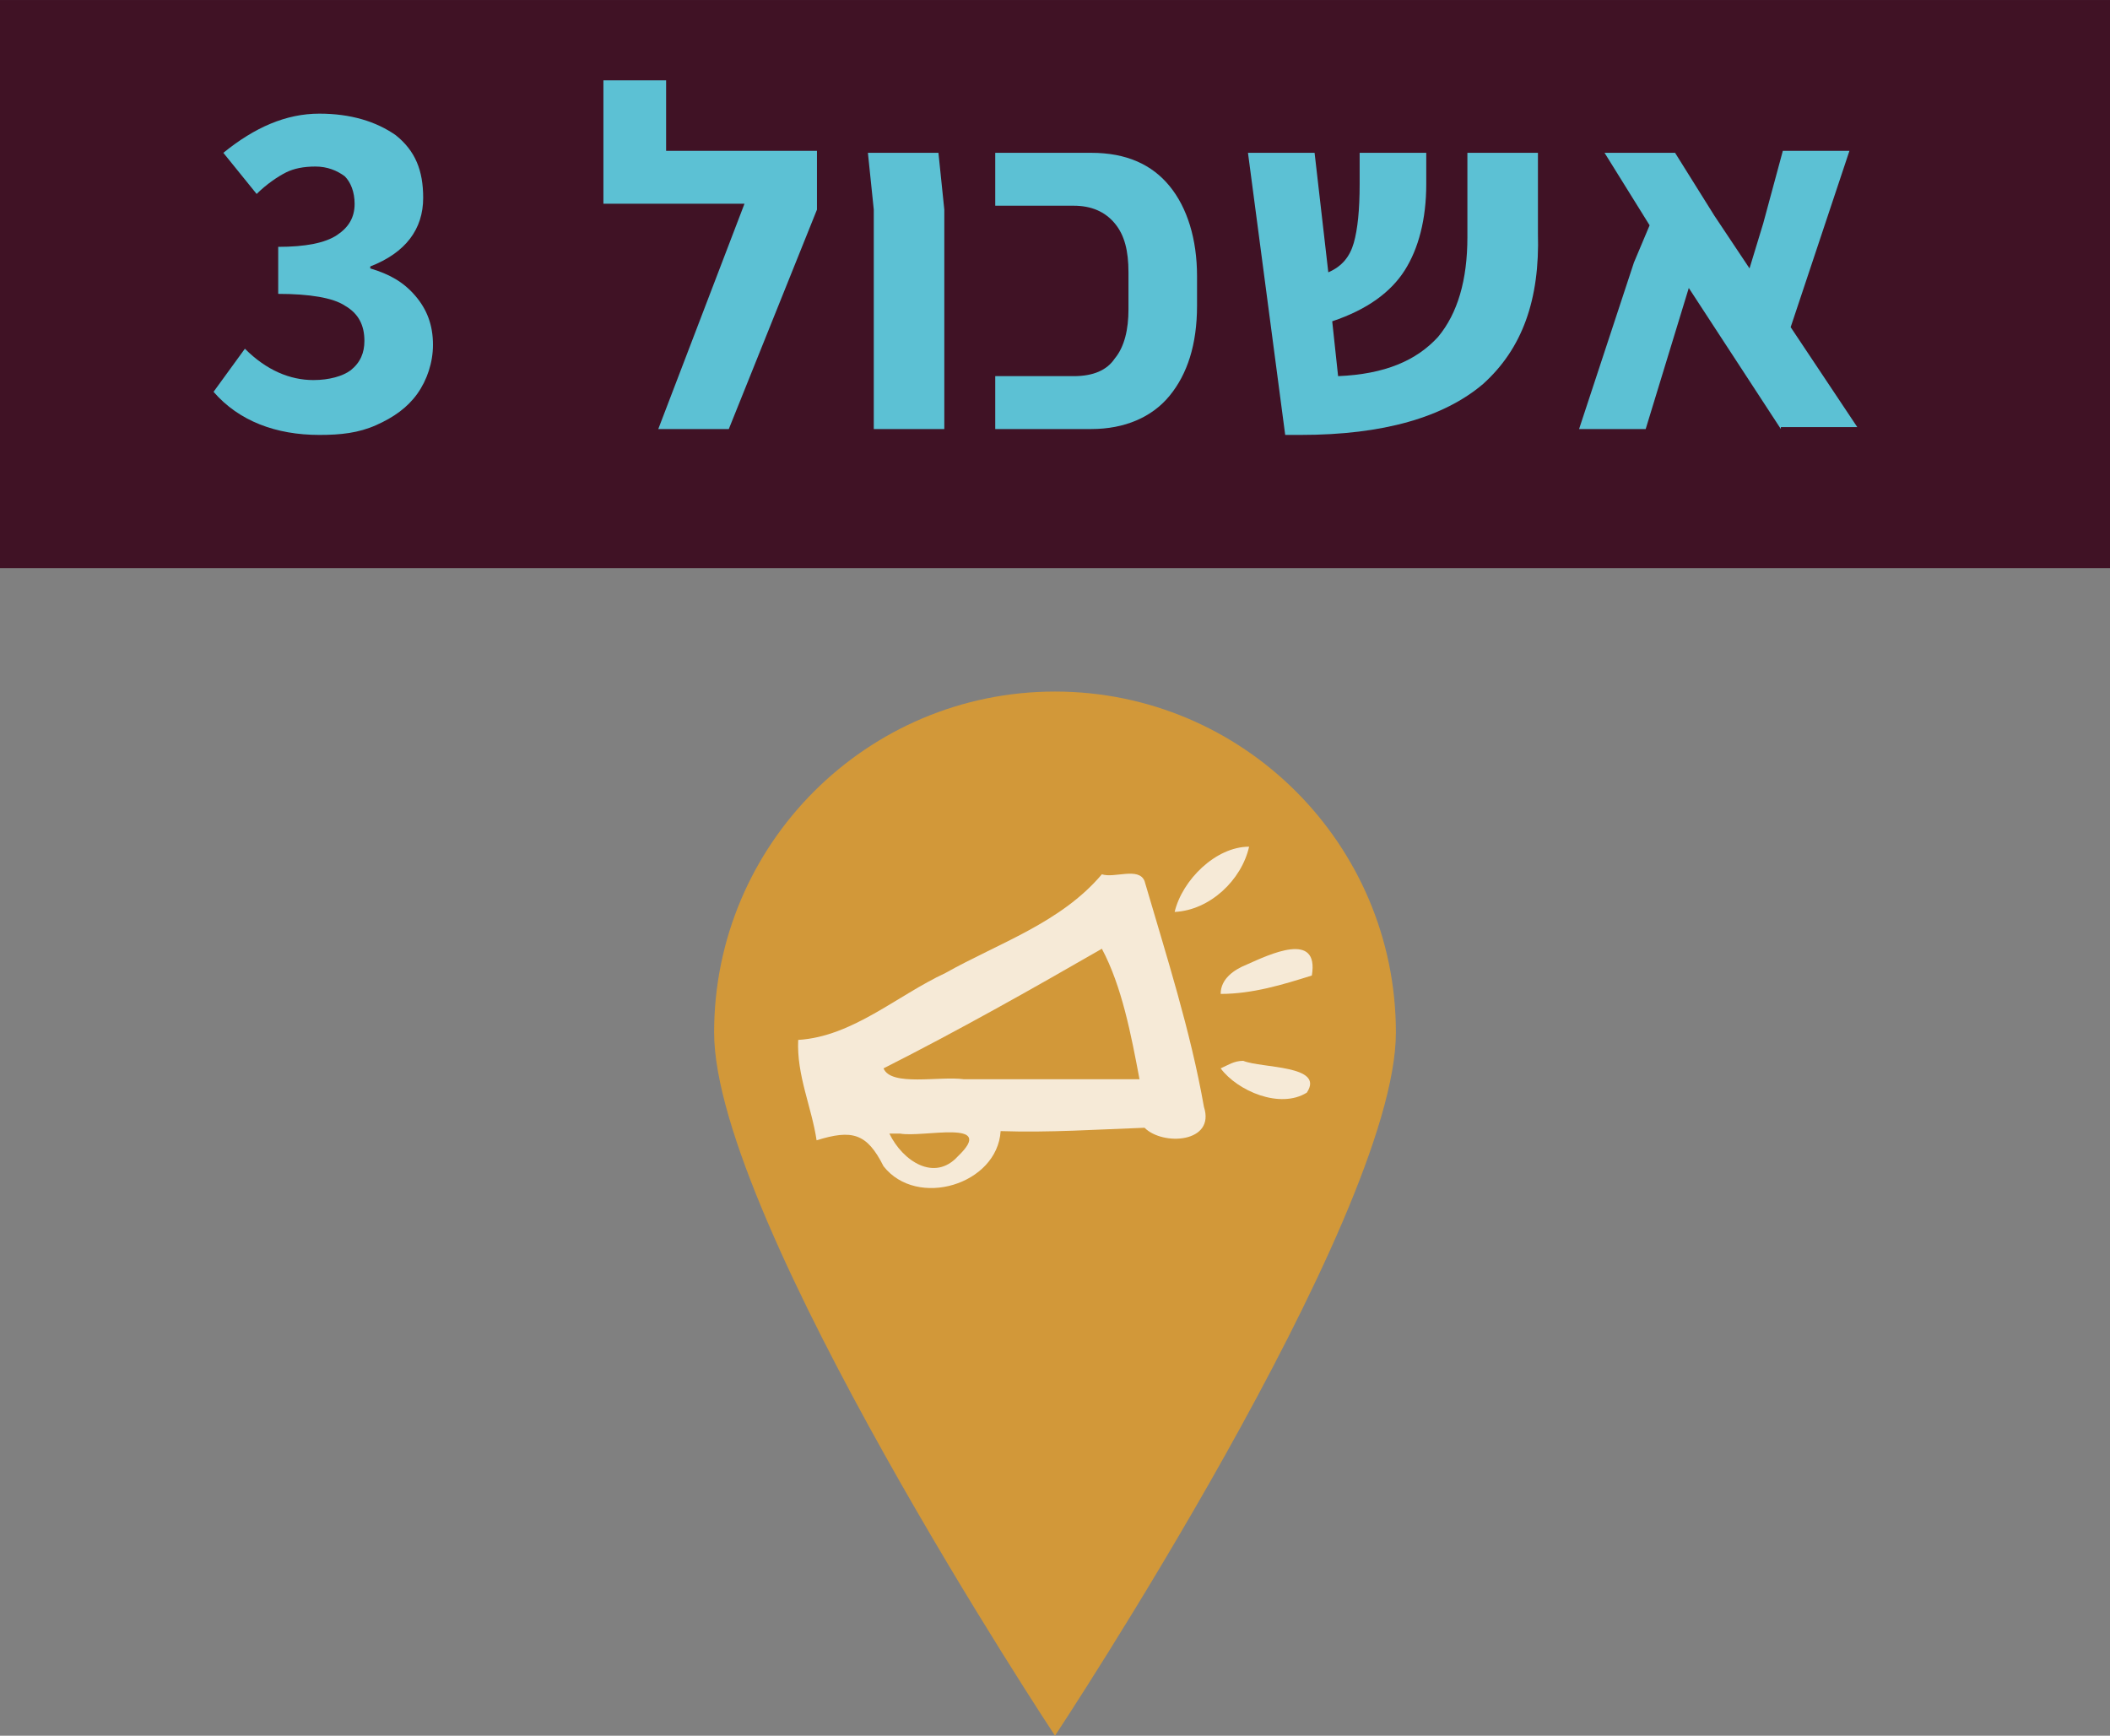 <?xml version="1.0" encoding="UTF-8" standalone="no"?>
<svg
   xmlns:dc="http://purl.org/dc/elements/1.1/"
   xmlns:cc="http://creativecommons.org/ns#"
   xmlns:rdf="http://www.w3.org/1999/02/22-rdf-syntax-ns#"
   xmlns:svg="http://www.w3.org/2000/svg"
   xmlns="http://www.w3.org/2000/svg"
   width="30.395mm"
   height="25.005mm"
   viewBox="0 0 107.7 88.6"
   id="svg5218"
   version="1.1">
  <rect x="0" y="0" width="107.7" height="88.6" fill="#808080" stroke="none"/>
  <defs
     id="defs5220" />
  <g
     id="layer1"
     transform="translate(-214.721,-482.348)">
    <g
       id="g5279">
      <g
         transform="translate(-0.05,0)"
         id="g5271">
        <path
           id="path457_2_"
           class="st4259"
           d="m 286.021,535.048 c 0,9.6 -17.4,35.9 -17.4,35.9 0,0 -17.4,-26.3 -17.4,-35.9 0,-9.6 7.8,-17.4 17.4,-17.4 9.6,0 17.4,7.8 17.4,17.4"
           style="fill:#d29839;fill-opacity:1" />
        <g
           id="g4679-4-4_2_"
           transform="matrix(0.427,0,0,0.427,-155.944,306.132)">
          <path
             id="path6-3-2_2_"
             class="st4262"
             d="m 1008.6,521.7 c 4.2,-0.2 8,-3.8 8.9,-7.8 -4,0 -8,4 -8.9,7.8 z m -8.7,-4.5 c -4.9,5.8 -12.3,8.2 -18.7,11.8 -5.8,2.7 -11.1,7.6 -17.6,8 -0.2,4.2 1.6,8 2.2,12 4.2,-1.3 6,-0.9 8,3.1 4,5.1 13.6,2.2 14,-4.2 5.8,0.2 11.6,-0.2 17.2,-0.4 2.2,2.2 8.5,1.8 7.1,-2.5 -1.6,-9.1 -4.5,-18.1 -7.1,-27 -0.7,-1.7 -3.6,-0.3 -5.1,-0.8 z"
             style="opacity:0.8;fill:#ffffff" />
          <path
             id="path8-6-1_2_"
             class="st4259"
             d="m 999.9,526.1 c -8.5,4.9 -17.2,9.8 -26.1,14.3 0.9,2.2 6.7,0.9 9.6,1.3 6.9,0 14,0 21,0 -1,-5.3 -2.1,-11.1 -4.5,-15.6 z"
             style="fill:#d29839;fill-opacity:1" />
          <path
             id="path10-3-3_2_"
             class="st4262"
             d="m 1014.1,531.5 c 3.8,0 7.4,-1.1 10.9,-2.2 0.9,-5.4 -5.1,-2.5 -7.8,-1.3 -1.5,0.6 -3.1,1.7 -3.1,3.5 m 0,8.9 c 2,2.7 7.1,4.9 10.3,2.9 2.2,-3.3 -5.4,-2.9 -7.6,-3.8 -1.1,0 -1.8,0.5 -2.7,0.9 l 0,0 z"
             style="opacity:0.8;fill:#ffffff" />
          <path
             id="path12-1-27_2_"
             class="st4259"
             d="m 974.5,548.2 c 1.6,3.3 5.4,5.8 8.2,2.7 4.7,-4.5 -4.2,-2.2 -6.9,-2.7 -0.5,0 -0.9,0 -1.3,0 z"
             style="fill:#d29839;fill-opacity:1" />
        </g>
      </g>
      <g
         id="g5260">
        <rect
           id="rect323_2_"
           x="214.721"
           y="482.348"
           class="st4259"
           width="107.7"
           height="29"
           style="fill:#401225" />
        <g
           id="g473"
           transform="translate(-213.779,49.048)">
          <g
             id="g475">
            <path
               class="st4272"
               d="m 439.4,453.3 1.6,-2.2 c 1.1,1.1 2.3,1.6 3.5,1.6 0.8,0 1.5,-0.2 1.9,-0.5 0.5,-0.4 0.7,-0.9 0.7,-1.5 0,-0.8 -0.3,-1.4 -1,-1.8 -0.6,-0.4 -1.8,-0.6 -3.4,-0.6 l 0,-2.4 c 1.4,0 2.4,-0.2 3,-0.6 0.6,-0.4 0.9,-0.9 0.9,-1.6 0,-0.6 -0.2,-1.1 -0.5,-1.4 -0.4,-0.3 -0.9,-0.5 -1.5,-0.5 -0.6,0 -1.1,0.1 -1.5,0.3 -0.4,0.2 -1,0.6 -1.5,1.1 l -1.7,-2.1 c 1.6,-1.3 3.2,-2 4.9,-2 1.6,0 2.9,0.4 3.9,1.1 1,0.8 1.4,1.8 1.4,3.2 0,1.6 -0.9,2.8 -2.7,3.5 l 0,0.1 c 1,0.3 1.7,0.7 2.3,1.4 0.6,0.7 0.9,1.5 0.9,2.5 0,0.9 -0.3,1.8 -0.8,2.5 -0.5,0.7 -1.2,1.2 -2.1,1.6 -0.9,0.4 -1.8,0.5 -2.9,0.5 -2.2,0 -4.1,-0.7 -5.4,-2.2 z"
               id="path477"
               style="fill:#5cc1d4" />
            <path
               class="st4272"
               d="m 470.2,441.1 0,2.9 -4.5,11.2 -3.6,0 4.4,-11.5 -7.2,0 0,-6.3 3.2,0 0,3.6 7.7,0 z"
               id="path479"
               style="fill:#5cc1d4" />
            <path
               class="st4272"
               d="m 473.1,444 -0.3,-2.9 3.6,0 0.3,2.9 0,11.2 -3.6,0 0,-11.2 z"
               id="path481"
               style="fill:#5cc1d4" />
            <path
               class="st4272"
               d="m 479.3,452.5 4,0 c 1,0 1.7,-0.3 2.1,-0.9 0.5,-0.6 0.7,-1.5 0.7,-2.5 l 0,-1.9 c 0,-1.1 -0.2,-1.9 -0.7,-2.5 -0.5,-0.6 -1.2,-0.9 -2.1,-0.9 l -4,0 0,-2.7 4.9,0 c 1.8,0 3.1,0.6 4,1.7 0.9,1.1 1.4,2.7 1.4,4.6 l 0,1.5 c 0,2 -0.5,3.5 -1.4,4.6 -0.9,1.1 -2.3,1.7 -4,1.7 l -4.9,0 0,-2.7 z"
               id="path483"
               style="fill:#5cc1d4" />
            <path
               class="st4272"
               d="m 504.2,452.9 c -2,1.7 -5.1,2.6 -9.3,2.6 l -0.8,0 -1.9,-14.4 3.4,0 0.7,6.1 c 0.7,-0.3 1.1,-0.8 1.3,-1.5 0.2,-0.7 0.3,-1.7 0.3,-3 l 0,-1.6 3.4,0 0,1.6 c 0,1.8 -0.4,3.3 -1.1,4.4 -0.7,1.1 -1.9,2 -3.7,2.6 l 0.3,2.8 c 2.4,-0.1 4,-0.8 5.1,-2 1,-1.2 1.5,-2.9 1.5,-5.1 l 0,-4.3 3.6,0 0,4.1 c 0.1,3.4 -0.8,5.9 -2.8,7.7 z"
               id="path485"
               style="fill:#5cc1d4" />
            <path
               class="st4272"
               d="m 519.4,455.2 -4.7,-7.2 -2.2,7.2 -3.4,0 2.8,-8.5 0.8,-1.9 -2.3,-3.7 3.6,0 2,3.2 1.8,2.7 0.7,-2.3 1,-3.7 3.4,0 -3,9 3.4,5.1 -3.9,0 z"
               id="path487"
               style="fill:#5cc1d4" />
          </g>
        </g>
      </g>
    </g>
  </g>
</svg>
